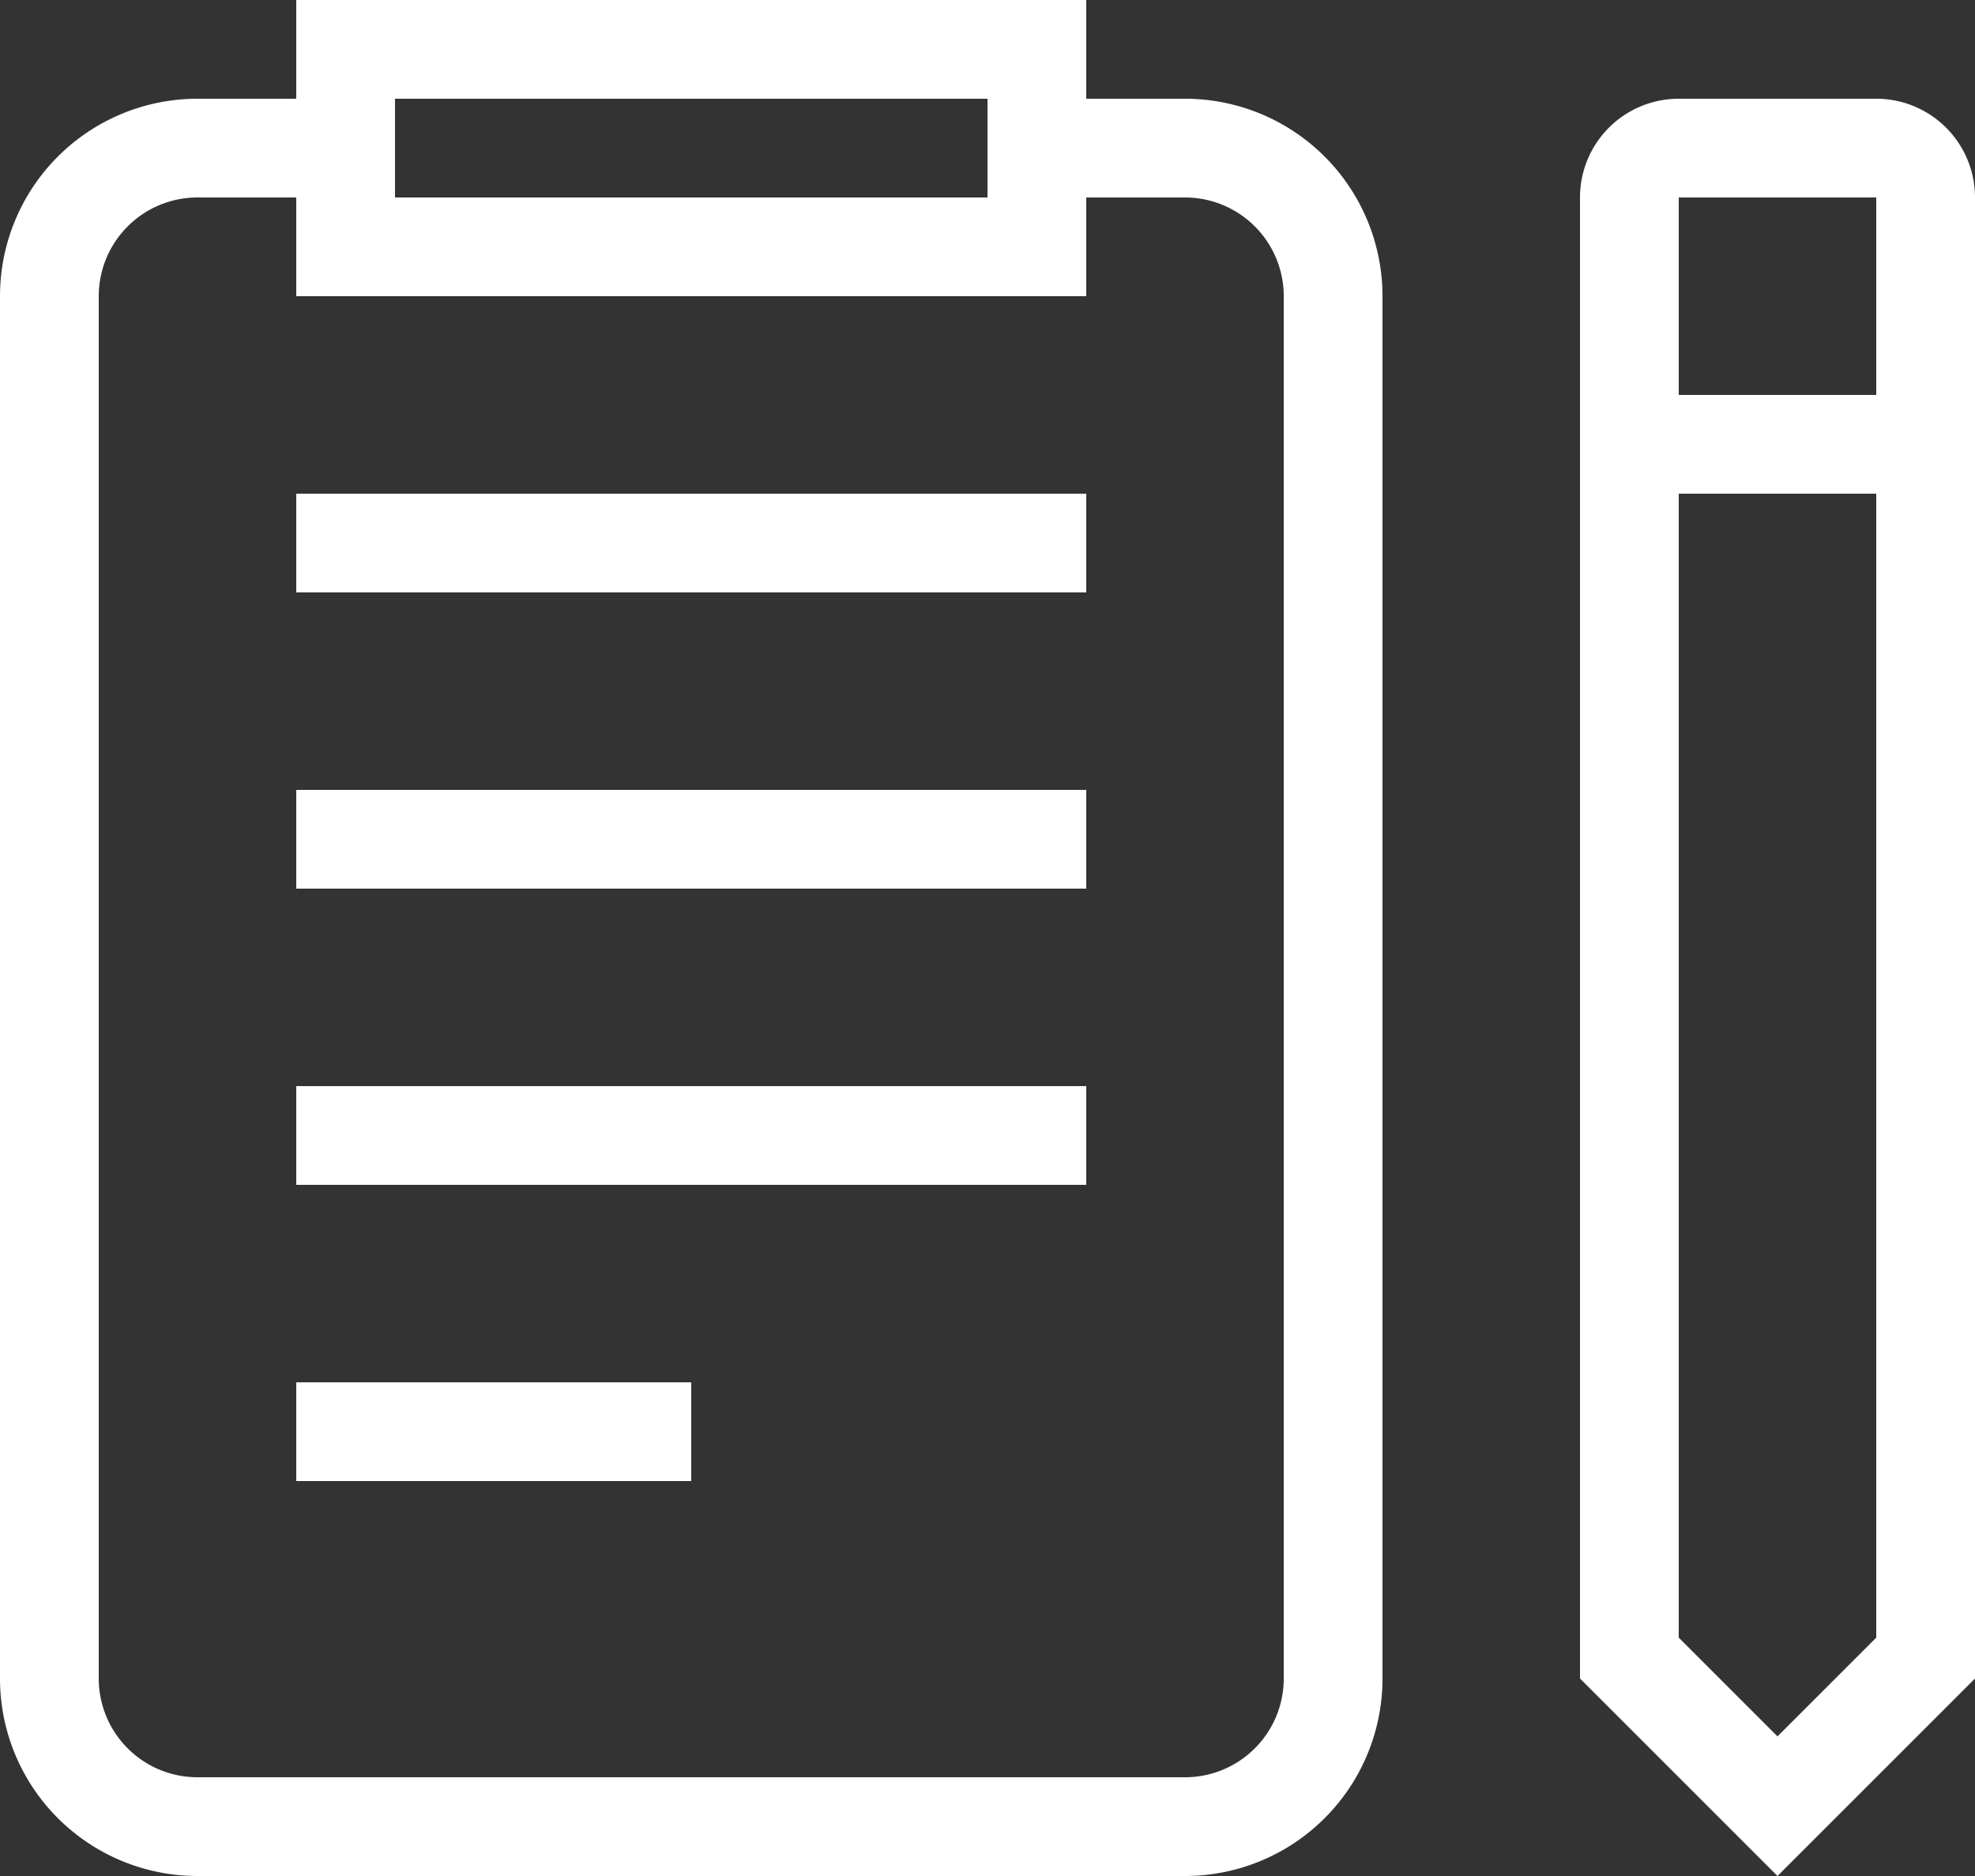 <svg xmlns="http://www.w3.org/2000/svg" width="20" height="19" viewBox="0 0 20 19">
  <rect x="0" y="0" width="20" height="19" fill="#333333" stroke="none"/>
  <defs>
    <style>
      .cls-1 {
        fill: #fff;
      }
    </style>
  </defs>
  <g id="noun_Survey_1603728" transform="translate(262 59)">
    <g id="Group_171" data-name="Group 171" transform="translate(-264 -61)">
      <path id="Path_622" data-name="Path 622" class="cls-1" d="M14,3H13V2H5V3H4A2,2,0,0,0,2,5V19a2,2,0,0,0,2,2H14a2,2,0,0,0,2-2V5A2,2,0,0,0,14,3ZM6,3h6V4H6Zm9,16a1,1,0,0,1-1,1H4a1,1,0,0,1-1-1V5A1,1,0,0,1,4,4H5V5h8V4h1a1,1,0,0,1,1,1ZM5,7h8V8H5Zm0,3h8v1H5Zm0,3h8v1H5Zm0,3H9v1H5ZM21,3H19a1,1,0,0,0-1,1V19l2,2,2-2V4A1,1,0,0,0,21,3ZM19,4h2V6H19Zm2,14.586-1,1-1-1V7h2Z"/>
    </g>
  </g>
</svg>
